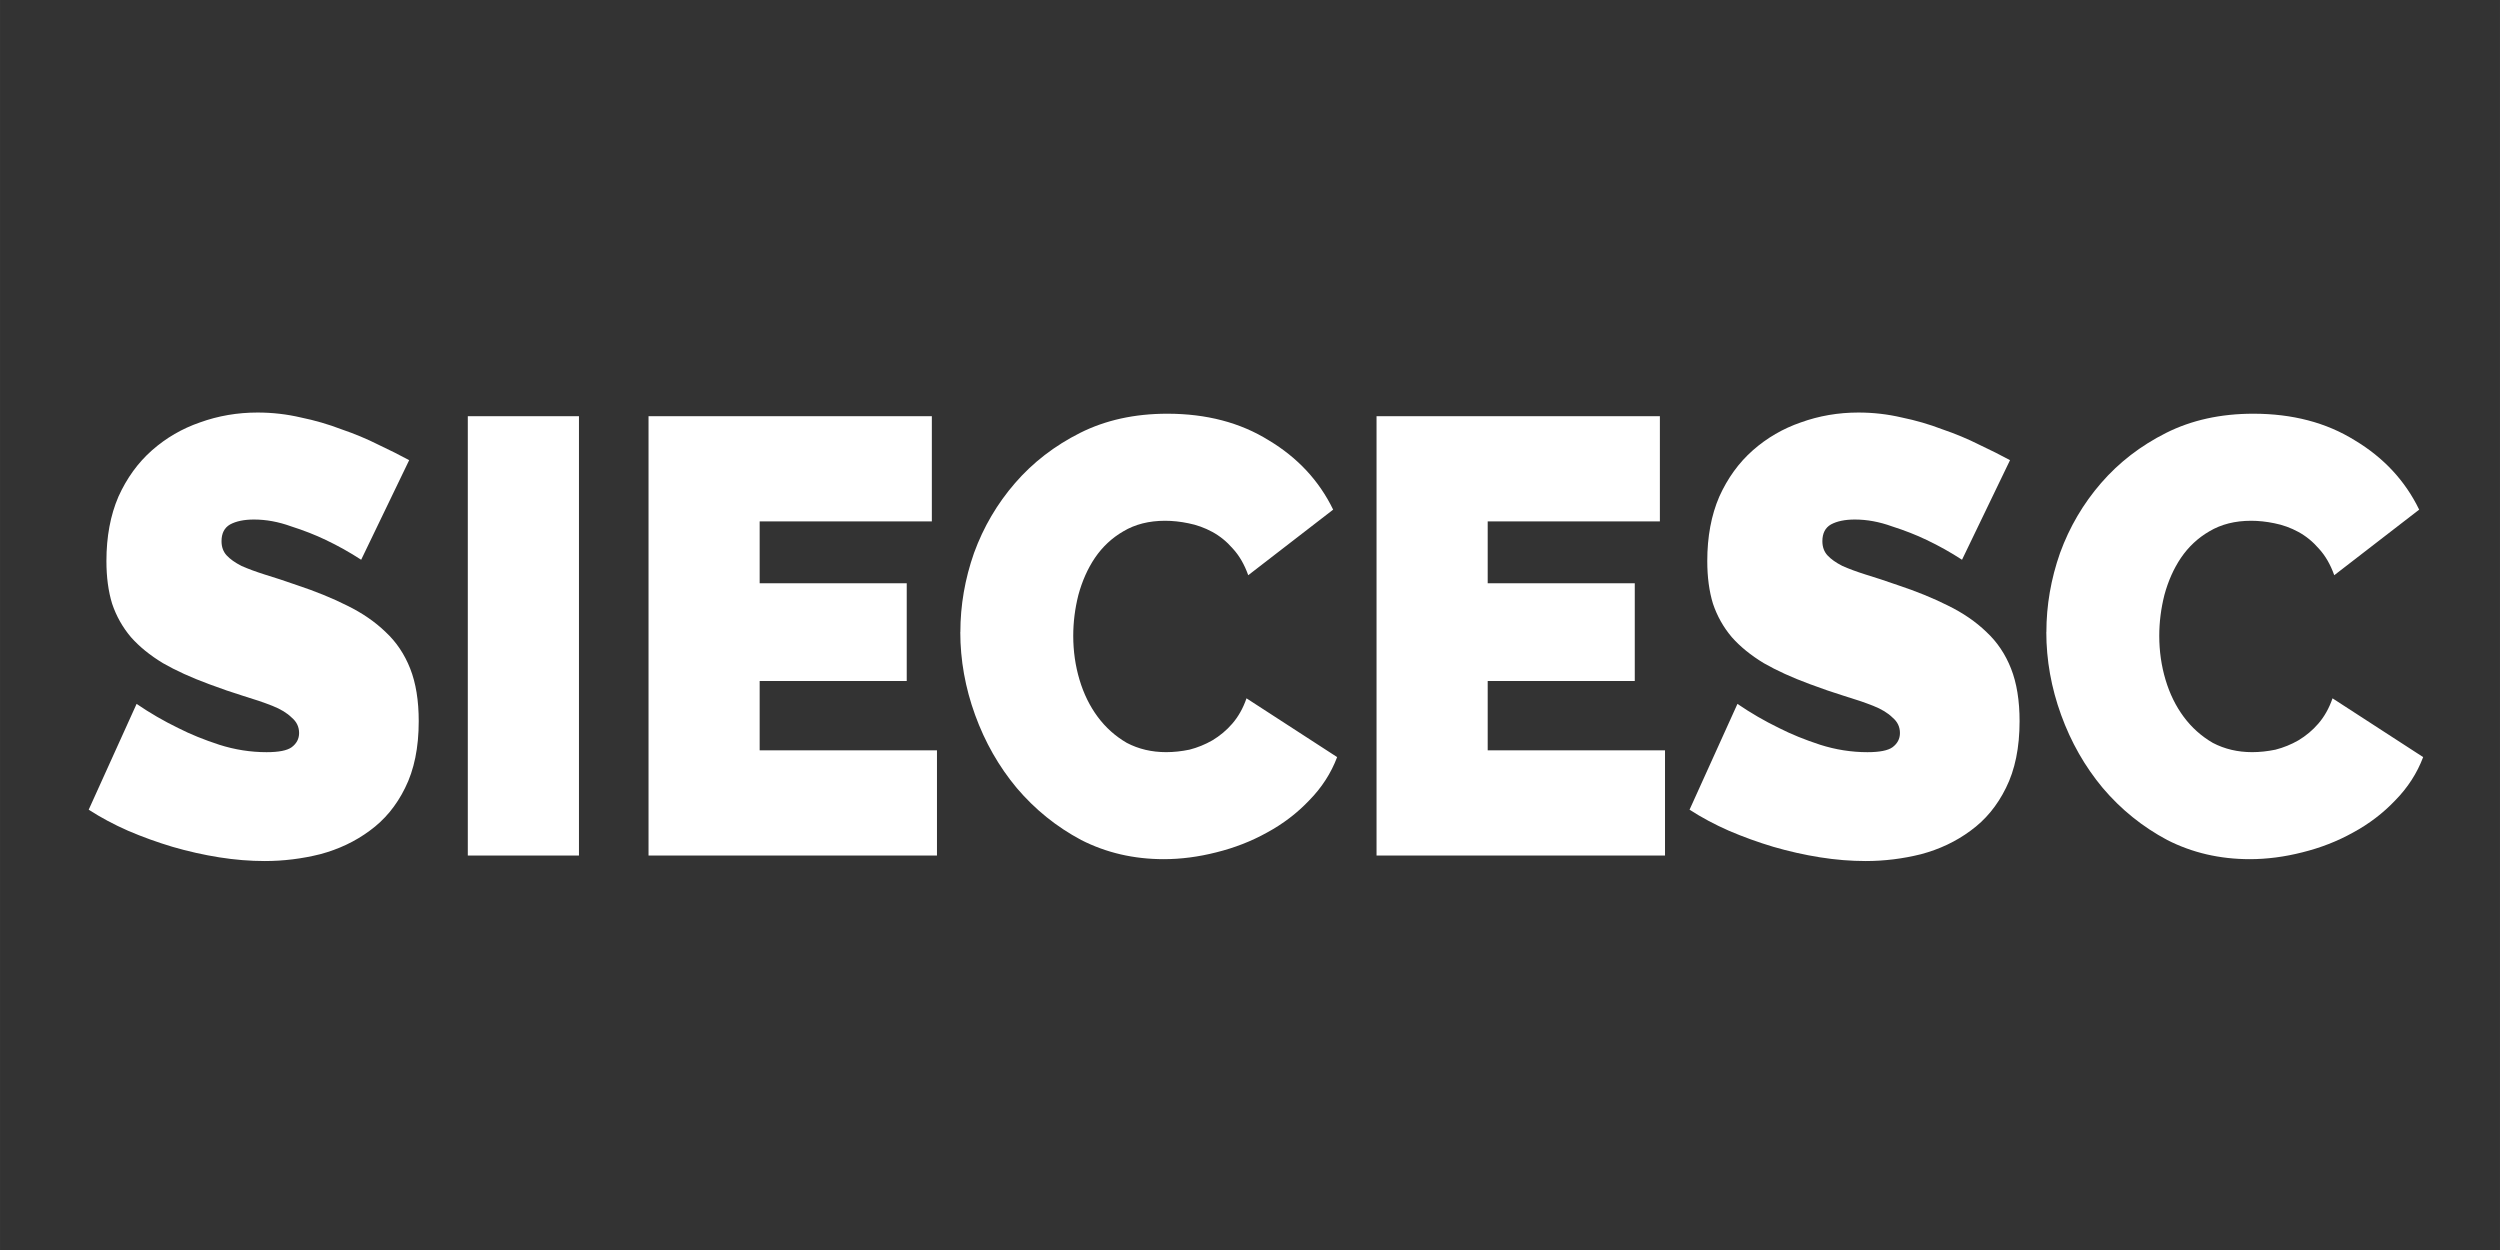 <?xml version="1.0" encoding="UTF-8" standalone="no"?>
<svg
   xmlns:dc="http://purl.org/dc/elements/1.1/"
   xmlns:cc="http://creativecommons.org/ns#"
   xmlns:rdf="http://www.w3.org/1999/02/22-rdf-syntax-ns#"
   xmlns:svg="http://www.w3.org/2000/svg"
   xmlns="http://www.w3.org/2000/svg"
   xmlns:sodipodi="http://sodipodi.sourceforge.net/DTD/sodipodi-0.dtd"
   xmlns:inkscape="http://www.inkscape.org/namespaces/inkscape"
   width="300"
   height="150"
   viewBox="0 0 79.375 39.688"
   version="1.1"
   id="svg10887"
   inkscape:version="1.0.2-2 (e86c870879, 2021-01-15)"
   sodipodi:docname="ico_siecesc.svg">
  <rect x="0" y="0" width="79.375" height="39.688" fill="#333333" stroke="none"/>
  <defs
     id="defs10881" />
  <sodipodi:namedview
     id="base"
     pagecolor="#ffffff"
     bordercolor="#666666"
     borderopacity="1.0"
     inkscape:pageopacity="0.0"
     inkscape:pageshadow="2"
     inkscape:zoom="0.98994949"
     inkscape:cx="138.49242"
     inkscape:cy="35.348124"
     inkscape:document-units="mm"
     inkscape:current-layer="g11817"
     inkscape:document-rotation="0"
     showgrid="false"
     units="px"
     inkscape:window-width="1600"
     inkscape:window-height="837"
     inkscape:window-x="1358"
     inkscape:window-y="-8"
     inkscape:window-maximized="1" />
  <g
     inkscape:groupmode="layer"
     id="layer2"
     inkscape:label="LOGO 2"
     style="display:inline">
    <g
       id="g11817"
       style="fill:#ff00ff"
       transform="matrix(1.054,0,0,1.054,12.759,-324.069)">
      <g
         aria-label="SIECESC"
         transform="scale(0.96,1.042)"
         id="text10597"
         style="font-style:normal;font-variant:normal;font-weight:900;font-stretch:normal;font-size:17.889px;line-height:1.25;font-family:Raleway;-inkscape-font-specification:'Raleway, Heavy';font-variant-ligatures:normal;font-variant-caps:normal;font-variant-numeric:normal;font-variant-east-asian:normal;fill:#ffffff;fill-opacity:1;stroke:none;stroke-width:0.815">
        <path
           d="m -1.277,311.255 q -0.537,-0.322 -1.109,-0.572 -0.483,-0.215 -1.091,-0.394 -0.59,-0.197 -1.163,-0.197 -0.465,0 -0.751,0.143 -0.268,0.143 -0.268,0.483 0,0.25 0.161,0.411 0.161,0.161 0.465,0.304 0.304,0.125 0.733,0.25 0.447,0.125 1.002,0.304 0.877,0.268 1.574,0.59 0.716,0.322 1.216,0.769 0.501,0.429 0.769,1.055 0.268,0.626 0.268,1.521 0,1.145 -0.429,1.932 -0.411,0.769 -1.109,1.234 -0.68,0.465 -1.556,0.68 -0.859,0.197 -1.735,0.197 -0.698,0 -1.431,-0.107 -0.733,-0.107 -1.467,-0.304 -0.716,-0.197 -1.395,-0.465 -0.662,-0.268 -1.234,-0.608 l 1.503,-3.059 q 0.626,0.394 1.306,0.698 0.572,0.268 1.288,0.483 0.733,0.215 1.485,0.215 0.572,0 0.787,-0.143 0.233,-0.161 0.233,-0.411 0,-0.268 -0.233,-0.447 -0.215,-0.197 -0.608,-0.34 -0.394,-0.143 -0.912,-0.286 -0.501,-0.143 -1.073,-0.34 -0.841,-0.286 -1.449,-0.608 -0.608,-0.34 -1.002,-0.751 -0.394,-0.429 -0.59,-0.966 -0.179,-0.537 -0.179,-1.234 0,-1.055 0.376,-1.86 0.394,-0.805 1.055,-1.342 0.662,-0.537 1.503,-0.805 0.859,-0.286 1.807,-0.286 0.698,0 1.36,0.143 0.662,0.125 1.27,0.34 0.626,0.197 1.163,0.447 0.537,0.233 0.966,0.447 z"
           style="font-style:normal;font-variant:normal;font-weight:900;font-stretch:normal;font-size:17.889px;font-family:Raleway;-inkscape-font-specification:'Raleway, Heavy';font-variant-ligatures:normal;font-variant-caps:normal;font-variant-numeric:normal;font-variant-east-asian:normal;text-align:center;text-anchor:middle;fill:#ffffff;fill-opacity:1;stroke-width:0.815"
           id="path16892" />
        <path
           d="M 2.069,319.806 V 307.105 h 3.488 v 12.701 z"
           style="font-style:normal;font-variant:normal;font-weight:900;font-stretch:normal;font-size:17.889px;font-family:Raleway;-inkscape-font-specification:'Raleway, Heavy';font-variant-ligatures:normal;font-variant-caps:normal;font-variant-numeric:normal;font-variant-east-asian:normal;text-align:center;text-anchor:middle;fill:#ffffff;fill-opacity:1;stroke-width:0.815"
           id="path16894" />
        <path
           d="m 16.791,316.765 v 3.041 H 7.74 V 307.105 H 16.63 v 3.041 h -5.403 v 1.789 h 4.615 v 2.826 h -4.615 v 2.004 z"
           style="font-style:normal;font-variant:normal;font-weight:900;font-stretch:normal;font-size:17.889px;font-family:Raleway;-inkscape-font-specification:'Raleway, Heavy';font-variant-ligatures:normal;font-variant-caps:normal;font-variant-numeric:normal;font-variant-east-asian:normal;text-align:center;text-anchor:middle;fill:#ffffff;fill-opacity:1;stroke-width:0.815"
           id="path16896" />
        <path
           d="m 17.525,313.348 q 0,-1.163 0.429,-2.29 0.447,-1.127 1.288,-2.021 0.841,-0.894 2.039,-1.449 1.199,-0.555 2.737,-0.555 1.843,0 3.184,0.769 1.36,0.751 2.021,2.004 l -2.665,1.896 q -0.179,-0.465 -0.483,-0.769 -0.286,-0.304 -0.644,-0.483 -0.358,-0.179 -0.751,-0.25 -0.376,-0.072 -0.733,-0.072 -0.751,0 -1.306,0.304 -0.537,0.286 -0.894,0.769 -0.34,0.465 -0.519,1.073 -0.161,0.59 -0.161,1.181 0,0.662 0.197,1.27 0.197,0.608 0.572,1.073 0.376,0.465 0.912,0.751 0.555,0.268 1.234,0.268 0.358,0 0.733,-0.072 0.376,-0.089 0.716,-0.268 0.358,-0.197 0.626,-0.483 0.286,-0.304 0.447,-0.733 l 2.844,1.699 q -0.286,0.698 -0.877,1.252 -0.572,0.555 -1.324,0.93 -0.733,0.376 -1.592,0.572 -0.841,0.197 -1.646,0.197 -1.413,0 -2.594,-0.555 -1.163,-0.572 -2.021,-1.503 -0.841,-0.93 -1.306,-2.111 -0.465,-1.181 -0.465,-2.397 z"
           style="font-style:normal;font-variant:normal;font-weight:900;font-stretch:normal;font-size:17.889px;font-family:Raleway;-inkscape-font-specification:'Raleway, Heavy';font-variant-ligatures:normal;font-variant-caps:normal;font-variant-numeric:normal;font-variant-east-asian:normal;text-align:center;text-anchor:middle;fill:#ffffff;fill-opacity:1;stroke-width:0.815"
           id="path16898" />
        <path
           d="m 39.636,316.765 v 3.041 H 30.584 V 307.105 h 8.891 v 3.041 H 34.072 v 1.789 h 4.615 v 2.826 H 34.072 v 2.004 z"
           style="font-style:normal;font-variant:normal;font-weight:900;font-stretch:normal;font-size:17.889px;font-family:Raleway;-inkscape-font-specification:'Raleway, Heavy';font-variant-ligatures:normal;font-variant-caps:normal;font-variant-numeric:normal;font-variant-east-asian:normal;text-align:center;text-anchor:middle;fill:#ffffff;fill-opacity:1;stroke-width:0.815"
           id="path16900" />
        <path
           d="m 48.956,311.255 q -0.537,-0.322 -1.109,-0.572 -0.483,-0.215 -1.091,-0.394 -0.59,-0.197 -1.163,-0.197 -0.465,0 -0.751,0.143 -0.268,0.143 -0.268,0.483 0,0.25 0.161,0.411 0.161,0.161 0.465,0.304 0.304,0.125 0.733,0.25 0.447,0.125 1.002,0.304 0.877,0.268 1.574,0.59 0.716,0.322 1.216,0.769 0.501,0.429 0.769,1.055 0.268,0.626 0.268,1.521 0,1.145 -0.429,1.932 -0.411,0.769 -1.109,1.234 -0.68,0.465 -1.556,0.68 -0.859,0.197 -1.735,0.197 -0.698,0 -1.431,-0.107 -0.733,-0.107 -1.467,-0.304 -0.716,-0.197 -1.395,-0.465 -0.662,-0.268 -1.234,-0.608 l 1.503,-3.059 q 0.626,0.394 1.306,0.698 0.572,0.268 1.288,0.483 0.733,0.215 1.485,0.215 0.572,0 0.787,-0.143 0.233,-0.161 0.233,-0.411 0,-0.268 -0.233,-0.447 -0.215,-0.197 -0.608,-0.34 -0.394,-0.143 -0.912,-0.286 -0.501,-0.143 -1.073,-0.34 -0.841,-0.286 -1.449,-0.608 -0.608,-0.34 -1.002,-0.751 -0.394,-0.429 -0.59,-0.966 -0.179,-0.537 -0.179,-1.234 0,-1.055 0.376,-1.86 0.394,-0.805 1.055,-1.342 0.662,-0.537 1.503,-0.805 0.859,-0.286 1.807,-0.286 0.698,0 1.36,0.143 0.662,0.125 1.27,0.34 0.626,0.197 1.163,0.447 0.537,0.233 0.966,0.447 z"
           style="font-style:normal;font-variant:normal;font-weight:900;font-stretch:normal;font-size:17.889px;font-family:Raleway;-inkscape-font-specification:'Raleway, Heavy';font-variant-ligatures:normal;font-variant-caps:normal;font-variant-numeric:normal;font-variant-east-asian:normal;text-align:center;text-anchor:middle;fill:#ffffff;fill-opacity:1;stroke-width:0.815"
           id="path16902" />
        <path
           d="m 51.603,313.348 q 0,-1.163 0.429,-2.29 0.447,-1.127 1.288,-2.021 0.841,-0.894 2.039,-1.449 1.199,-0.555 2.737,-0.555 1.843,0 3.184,0.769 1.36,0.751 2.021,2.004 l -2.665,1.896 q -0.179,-0.465 -0.483,-0.769 -0.286,-0.304 -0.644,-0.483 -0.358,-0.179 -0.751,-0.25 -0.376,-0.072 -0.733,-0.072 -0.751,0 -1.306,0.304 -0.537,0.286 -0.894,0.769 -0.34,0.465 -0.519,1.073 -0.161,0.59 -0.161,1.181 0,0.662 0.197,1.27 0.197,0.608 0.572,1.073 0.376,0.465 0.912,0.751 0.555,0.268 1.234,0.268 0.358,0 0.733,-0.072 0.376,-0.089 0.716,-0.268 0.358,-0.197 0.626,-0.483 0.286,-0.304 0.447,-0.733 l 2.844,1.699 q -0.286,0.698 -0.877,1.252 -0.572,0.555 -1.324,0.93 -0.733,0.376 -1.592,0.572 -0.841,0.197 -1.646,0.197 -1.413,0 -2.594,-0.555 -1.163,-0.572 -2.021,-1.503 -0.841,-0.93 -1.306,-2.111 -0.465,-1.181 -0.465,-2.397 z"
           style="font-style:normal;font-variant:normal;font-weight:900;font-stretch:normal;font-size:17.889px;font-family:Raleway;-inkscape-font-specification:'Raleway, Heavy';font-variant-ligatures:normal;font-variant-caps:normal;font-variant-numeric:normal;font-variant-east-asian:normal;text-align:center;text-anchor:middle;fill:#ffffff;fill-opacity:1;stroke-width:0.815"
           id="path16904" />
      </g>
    </g>
  </g>
</svg>
